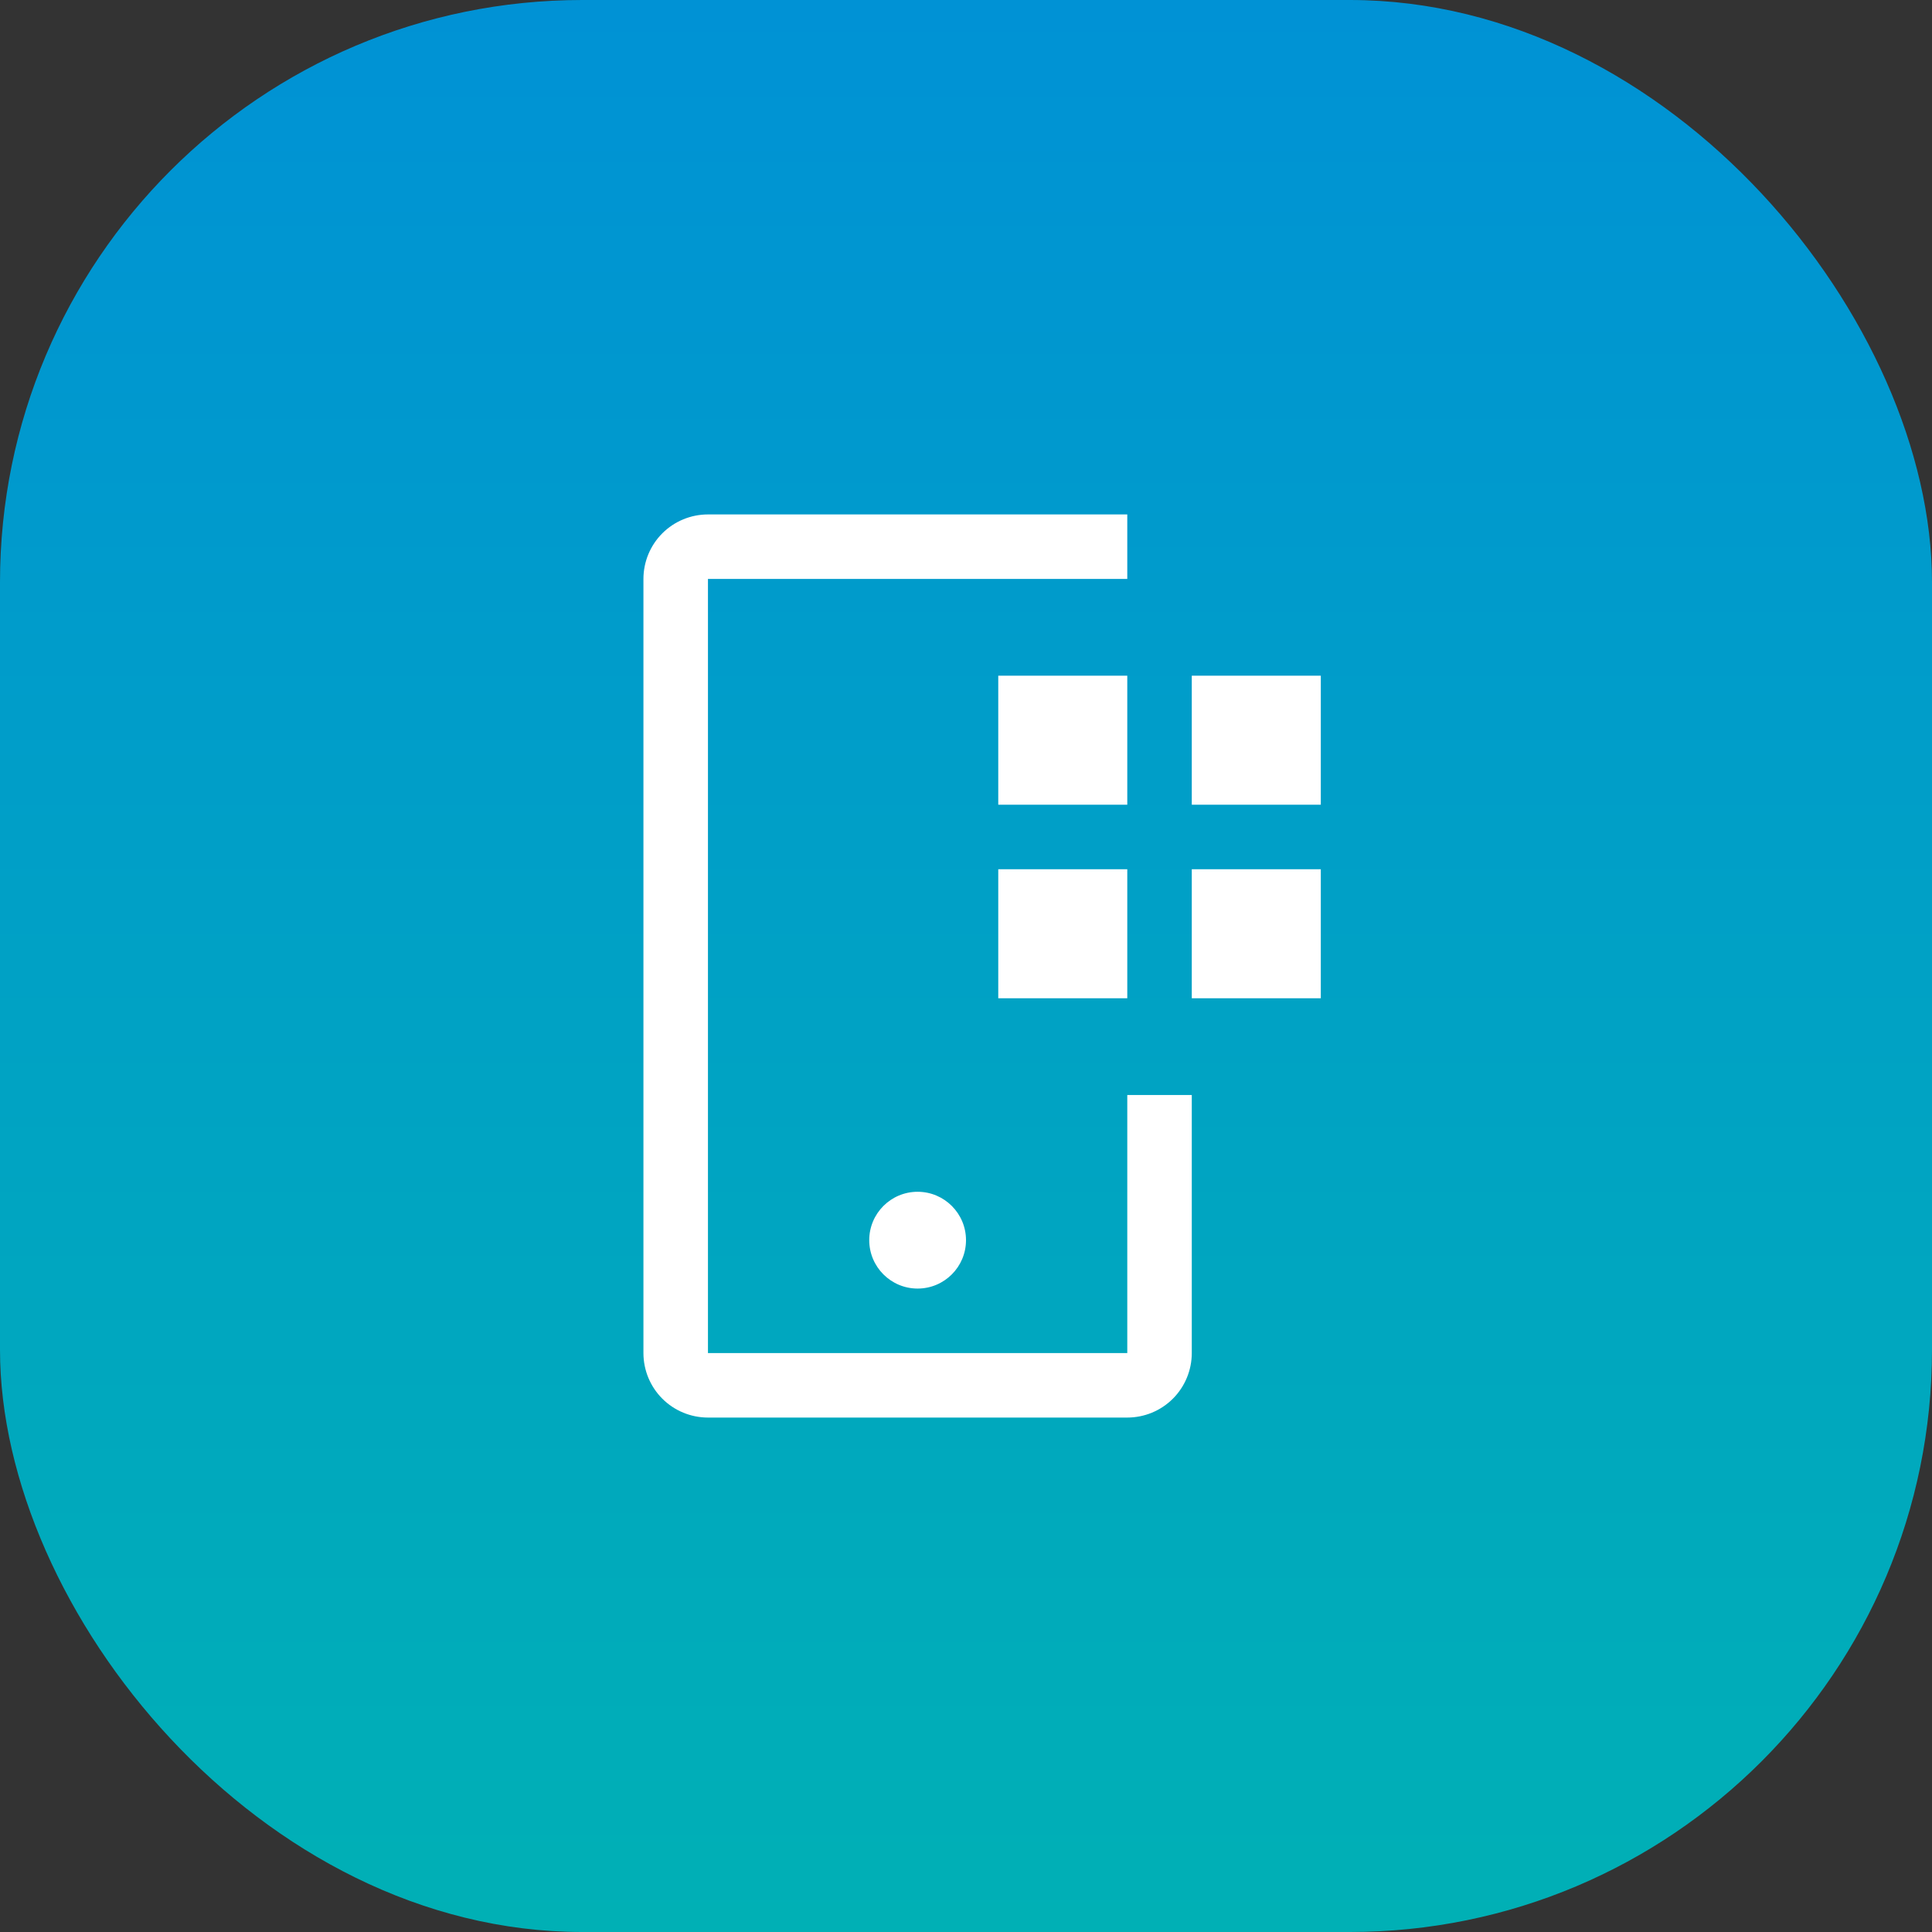 <svg width="73" height="73" viewBox="0 0 73 73" fill="none" xmlns="http://www.w3.org/2000/svg">
<rect x="0" y="0" width="73" height="73" fill="#333333" stroke="none"/>
<rect width="73" height="73" rx="22" fill="url(#paint0_linear_1347_2112)"/>
<path d="M45.031 25.531H49.906V30.406H45.031V25.531ZM45.031 32.844H49.906V37.719H45.031V32.844ZM37.719 25.531H42.594V30.406H37.719V25.531ZM37.719 32.844H42.594V37.719H37.719V32.844Z" fill="white"/>
<path d="M34.672 48.688C35.681 48.688 36.5 47.869 36.5 46.859C36.5 45.85 35.681 45.031 34.672 45.031C33.662 45.031 32.844 45.85 32.844 46.859C32.844 47.869 33.662 48.688 34.672 48.688Z" fill="white"/>
<path d="M42.594 53.562H26.75C26.104 53.562 25.483 53.306 25.026 52.849C24.569 52.392 24.312 51.772 24.312 51.125V21.875C24.312 21.229 24.569 20.608 25.026 20.151C25.483 19.694 26.104 19.438 26.75 19.438H42.594V21.875H26.75V51.125H42.594V41.375H45.031V51.125C45.031 51.772 44.774 52.392 44.317 52.849C43.86 53.306 43.24 53.562 42.594 53.562Z" fill="white"/>
<defs>
<linearGradient id="paint0_linear_1347_2112" x1="36.5" y1="73" x2="36.5" y2="0" gradientUnits="userSpaceOnUse">
<stop stop-color="#00B0B5"/>
<stop offset="1" stop-color="#0092D5"/>
</linearGradient>
</defs>
</svg>
